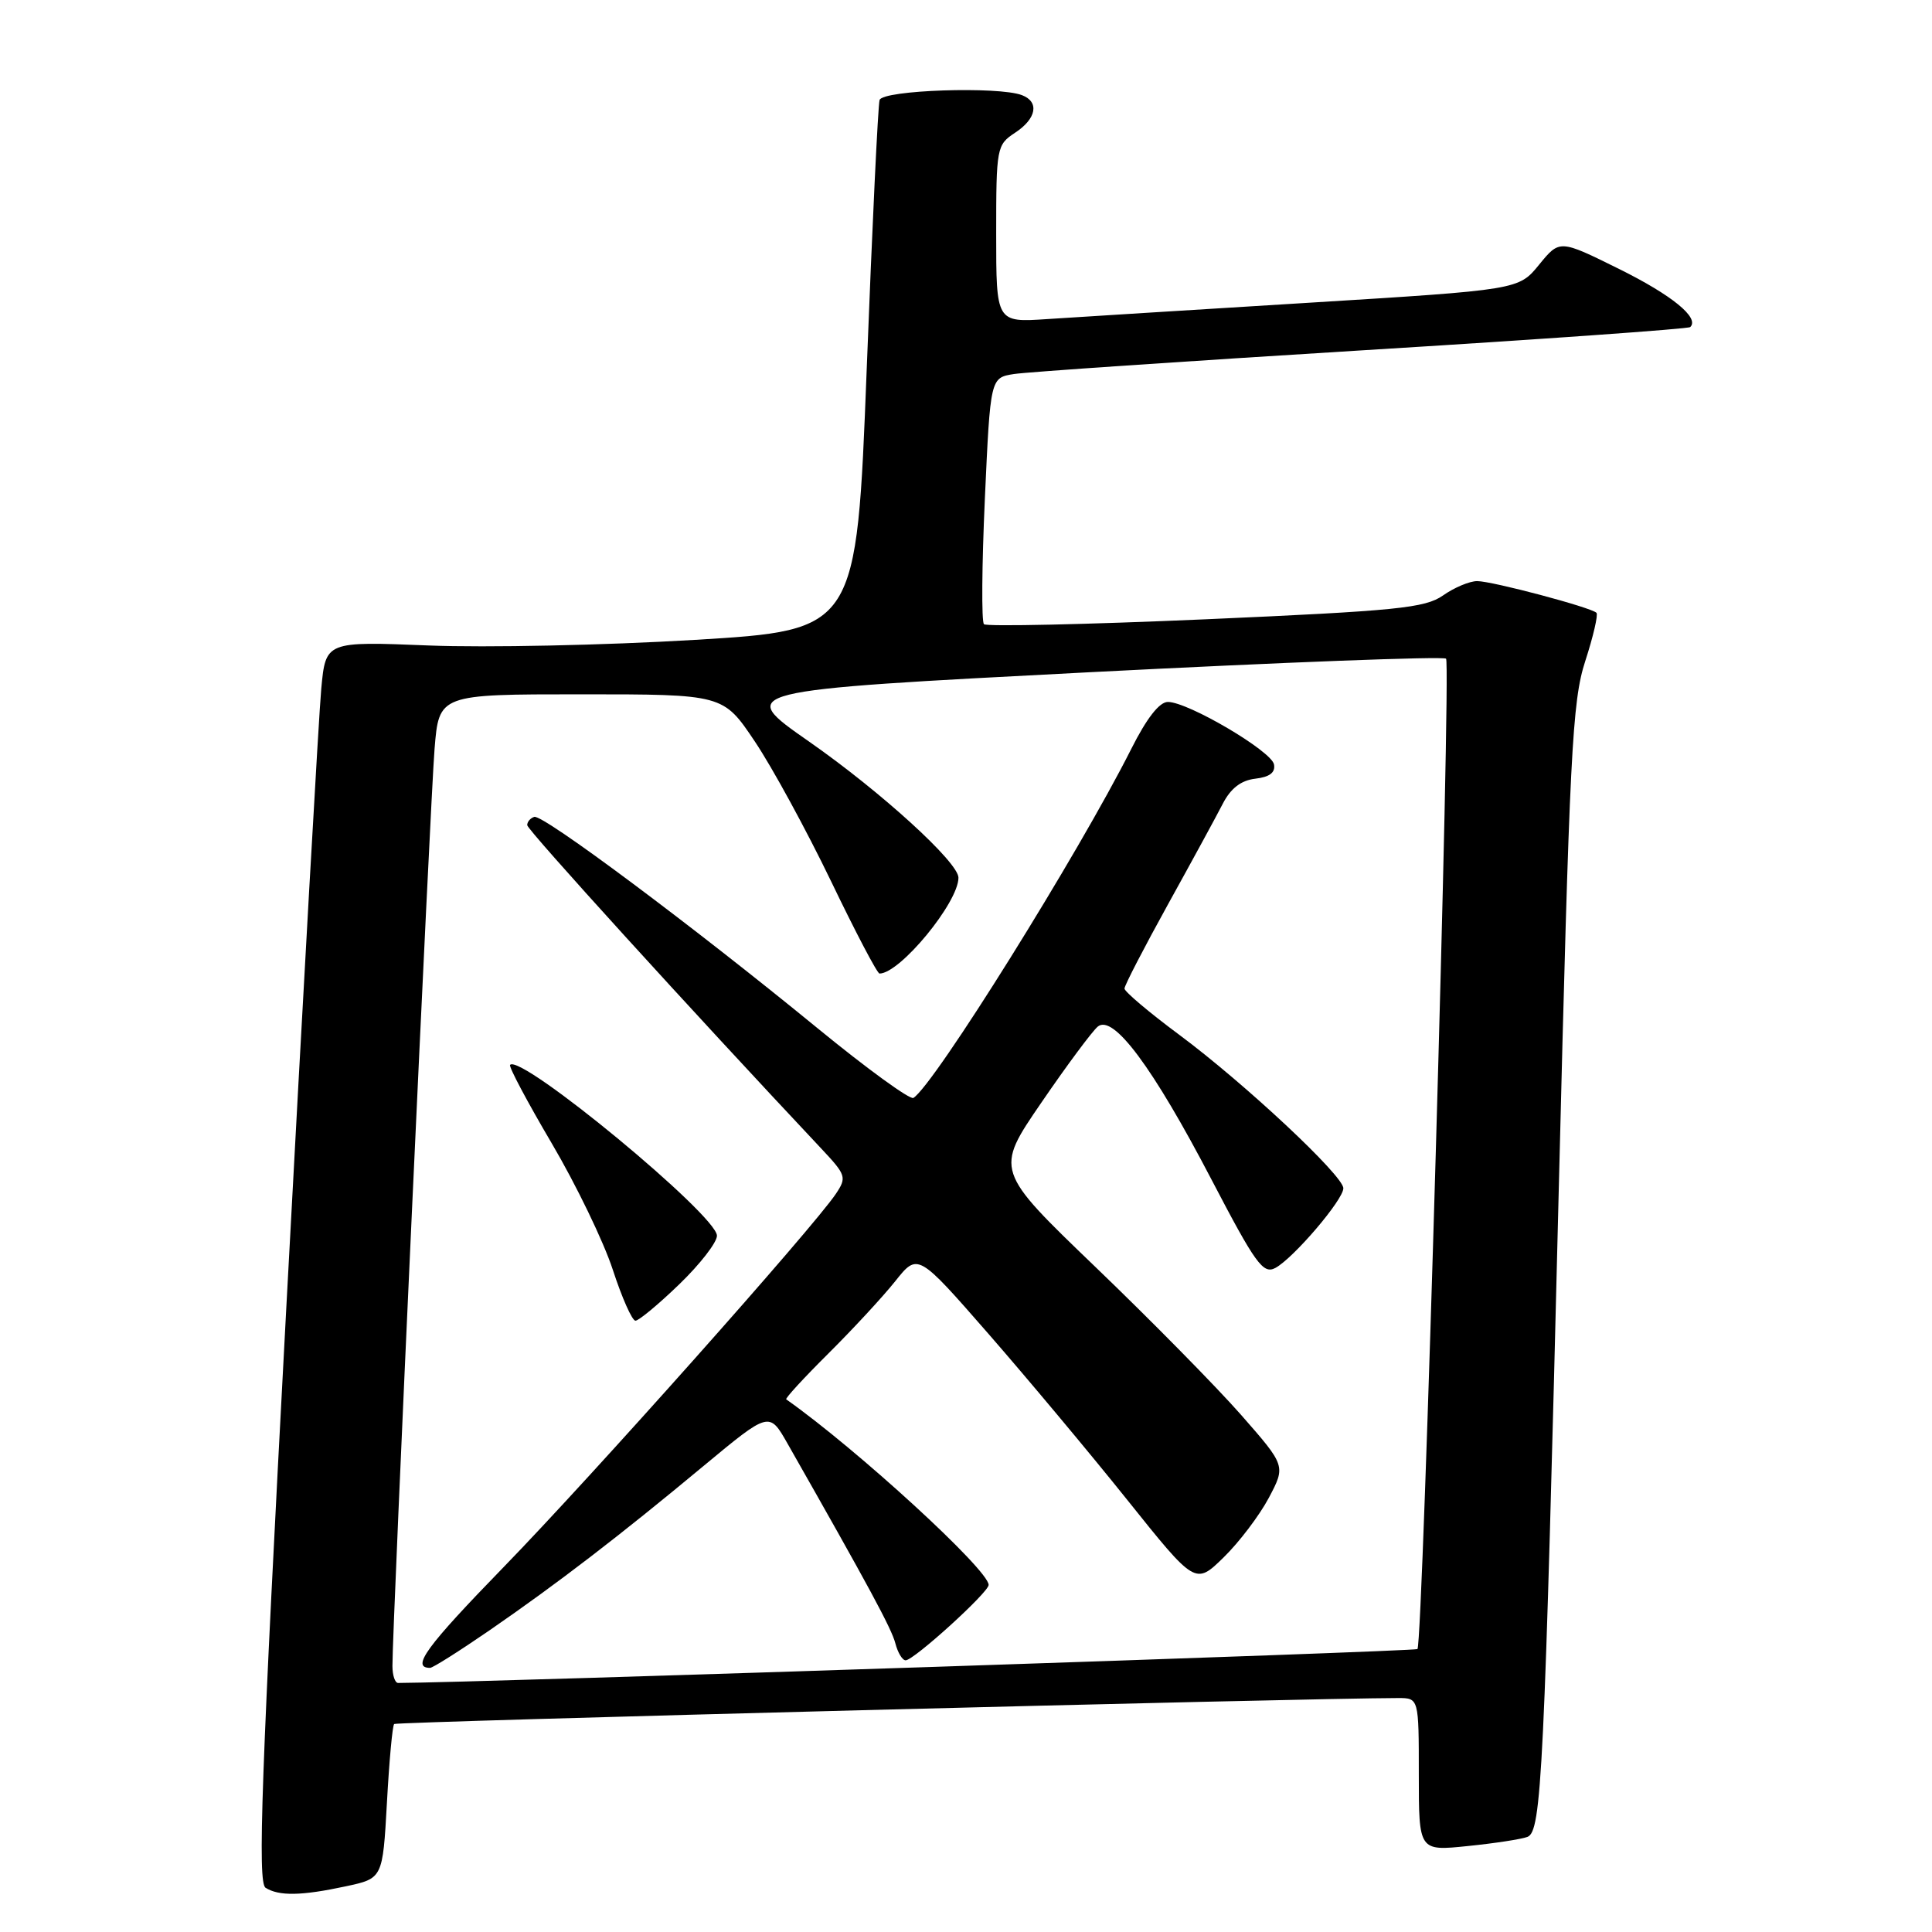 <?xml version="1.0" encoding="UTF-8" standalone="no"?>
<!DOCTYPE svg PUBLIC "-//W3C//DTD SVG 1.1//EN" "http://www.w3.org/Graphics/SVG/1.1/DTD/svg11.dtd" >
<svg xmlns="http://www.w3.org/2000/svg" xmlns:xlink="http://www.w3.org/1999/xlink" version="1.1" viewBox="0 0 256 256">
 <g >
 <path fill="currentColor"
d=" M 45.81 249.95 C 50.71 248.90 50.71 248.90 51.27 238.87 C 51.57 233.36 52.00 228.66 52.23 228.44 C 52.54 228.13 172.79 225.02 185.25 225.00 C 188.00 225.00 188.00 225.00 188.00 235.14 C 188.00 245.28 188.00 245.28 194.49 244.61 C 198.06 244.25 201.61 243.70 202.39 243.40 C 204.27 242.68 204.63 235.22 206.56 157.00 C 207.98 99.63 208.32 92.93 210.06 87.58 C 211.12 84.32 211.78 81.45 211.54 81.20 C 210.82 80.48 197.72 77.00 195.73 77.00 C 194.73 77.00 192.70 77.85 191.21 78.90 C 188.82 80.57 185.11 80.94 159.74 82.06 C 143.93 82.75 130.71 83.04 130.38 82.71 C 130.04 82.37 130.10 74.89 130.50 66.07 C 131.23 50.05 131.23 50.05 134.36 49.56 C 136.09 49.29 156.85 47.88 180.50 46.42 C 204.15 44.97 223.71 43.58 223.96 43.34 C 225.25 42.13 221.55 39.11 214.50 35.62 C 206.66 31.74 206.66 31.74 203.94 35.07 C 201.23 38.40 201.23 38.40 173.36 40.12 C 158.04 41.06 142.46 42.04 138.75 42.28 C 132.00 42.73 132.00 42.73 132.00 30.98 C 132.00 19.55 132.07 19.19 134.50 17.59 C 137.34 15.73 137.75 13.50 135.42 12.61 C 132.30 11.41 116.96 11.93 116.55 13.25 C 116.34 13.94 115.57 30.02 114.84 49.00 C 113.50 83.50 113.50 83.50 92.00 84.79 C 80.17 85.50 64.35 85.83 56.83 85.53 C 43.16 84.98 43.16 84.98 42.57 91.24 C 42.25 94.68 40.16 131.66 37.93 173.40 C 34.61 235.58 34.11 249.45 35.19 250.14 C 36.96 251.26 39.94 251.21 45.81 249.95 Z  M 52.00 220.75 C 51.98 215.73 57.03 105.98 57.58 99.25 C 58.17 92.00 58.17 92.00 77.00 92.00 C 95.83 92.00 95.83 92.00 100.02 98.25 C 102.33 101.69 106.86 110.01 110.11 116.75 C 113.35 123.49 116.24 129.00 116.54 129.00 C 119.25 129.00 127.00 119.59 127.00 116.30 C 127.00 114.26 116.75 104.93 107.23 98.28 C 97.50 91.50 97.50 91.50 144.25 89.08 C 169.96 87.76 191.28 86.94 191.61 87.28 C 192.29 87.96 188.55 217.79 187.82 218.51 C 187.50 218.83 62.80 222.97 52.75 223.00 C 52.34 223.00 52.00 221.99 52.00 220.75 Z  M 64.86 216.03 C 73.91 209.79 82.06 203.53 93.21 194.26 C 101.93 187.02 101.93 187.02 104.34 191.26 C 115.17 210.30 118.14 215.80 118.64 217.75 C 118.96 218.99 119.57 220.00 120.00 220.00 C 121.09 220.00 131.00 211.00 131.00 210.01 C 131.00 208.02 113.57 192.04 104.18 185.42 C 104.01 185.30 106.52 182.57 109.76 179.35 C 113.00 176.13 116.99 171.82 118.63 169.76 C 121.61 166.02 121.61 166.02 130.95 176.71 C 136.08 182.59 144.36 192.49 149.34 198.71 C 158.39 210.02 158.39 210.02 162.13 206.37 C 164.19 204.36 166.88 200.81 168.12 198.48 C 170.37 194.23 170.37 194.23 164.45 187.48 C 161.19 183.77 152.52 174.96 145.18 167.91 C 131.83 155.08 131.83 155.08 137.98 146.11 C 141.35 141.18 144.72 136.65 145.46 136.03 C 147.50 134.34 152.76 141.40 160.52 156.28 C 166.37 167.49 167.37 168.87 168.99 168.01 C 171.39 166.72 178.00 158.98 178.00 157.45 C 178.00 155.78 164.93 143.56 156.25 137.11 C 152.26 134.15 149.00 131.39 149.00 130.99 C 149.00 130.58 151.59 125.58 154.75 119.86 C 157.91 114.15 161.19 108.13 162.03 106.49 C 163.08 104.45 164.45 103.40 166.34 103.18 C 168.24 102.96 169.02 102.36 168.81 101.28 C 168.46 99.51 157.46 93.03 154.76 93.01 C 153.63 93.00 151.94 95.17 149.89 99.25 C 142.89 113.15 123.77 143.79 121.03 145.48 C 120.59 145.76 114.88 141.61 108.36 136.27 C 91.68 122.61 71.91 107.86 70.79 108.24 C 70.27 108.41 69.85 108.90 69.86 109.34 C 69.87 109.97 91.58 133.85 108.83 152.20 C 112.12 155.70 112.22 156.01 110.75 158.20 C 107.73 162.70 78.36 195.69 66.79 207.59 C 56.45 218.22 54.42 221.00 56.99 221.00 C 57.35 221.00 60.89 218.76 64.86 216.03 Z  M 90.00 170.18 C 92.75 167.53 95.00 164.63 95.00 163.74 C 95.00 161.04 69.02 139.58 67.59 141.10 C 67.38 141.32 69.87 146.00 73.11 151.50 C 76.35 157.00 79.99 164.54 81.20 168.25 C 82.41 171.96 83.76 175.00 84.20 175.00 C 84.64 175.00 87.26 172.83 90.00 170.18 Z "/>
</g>
</svg>
